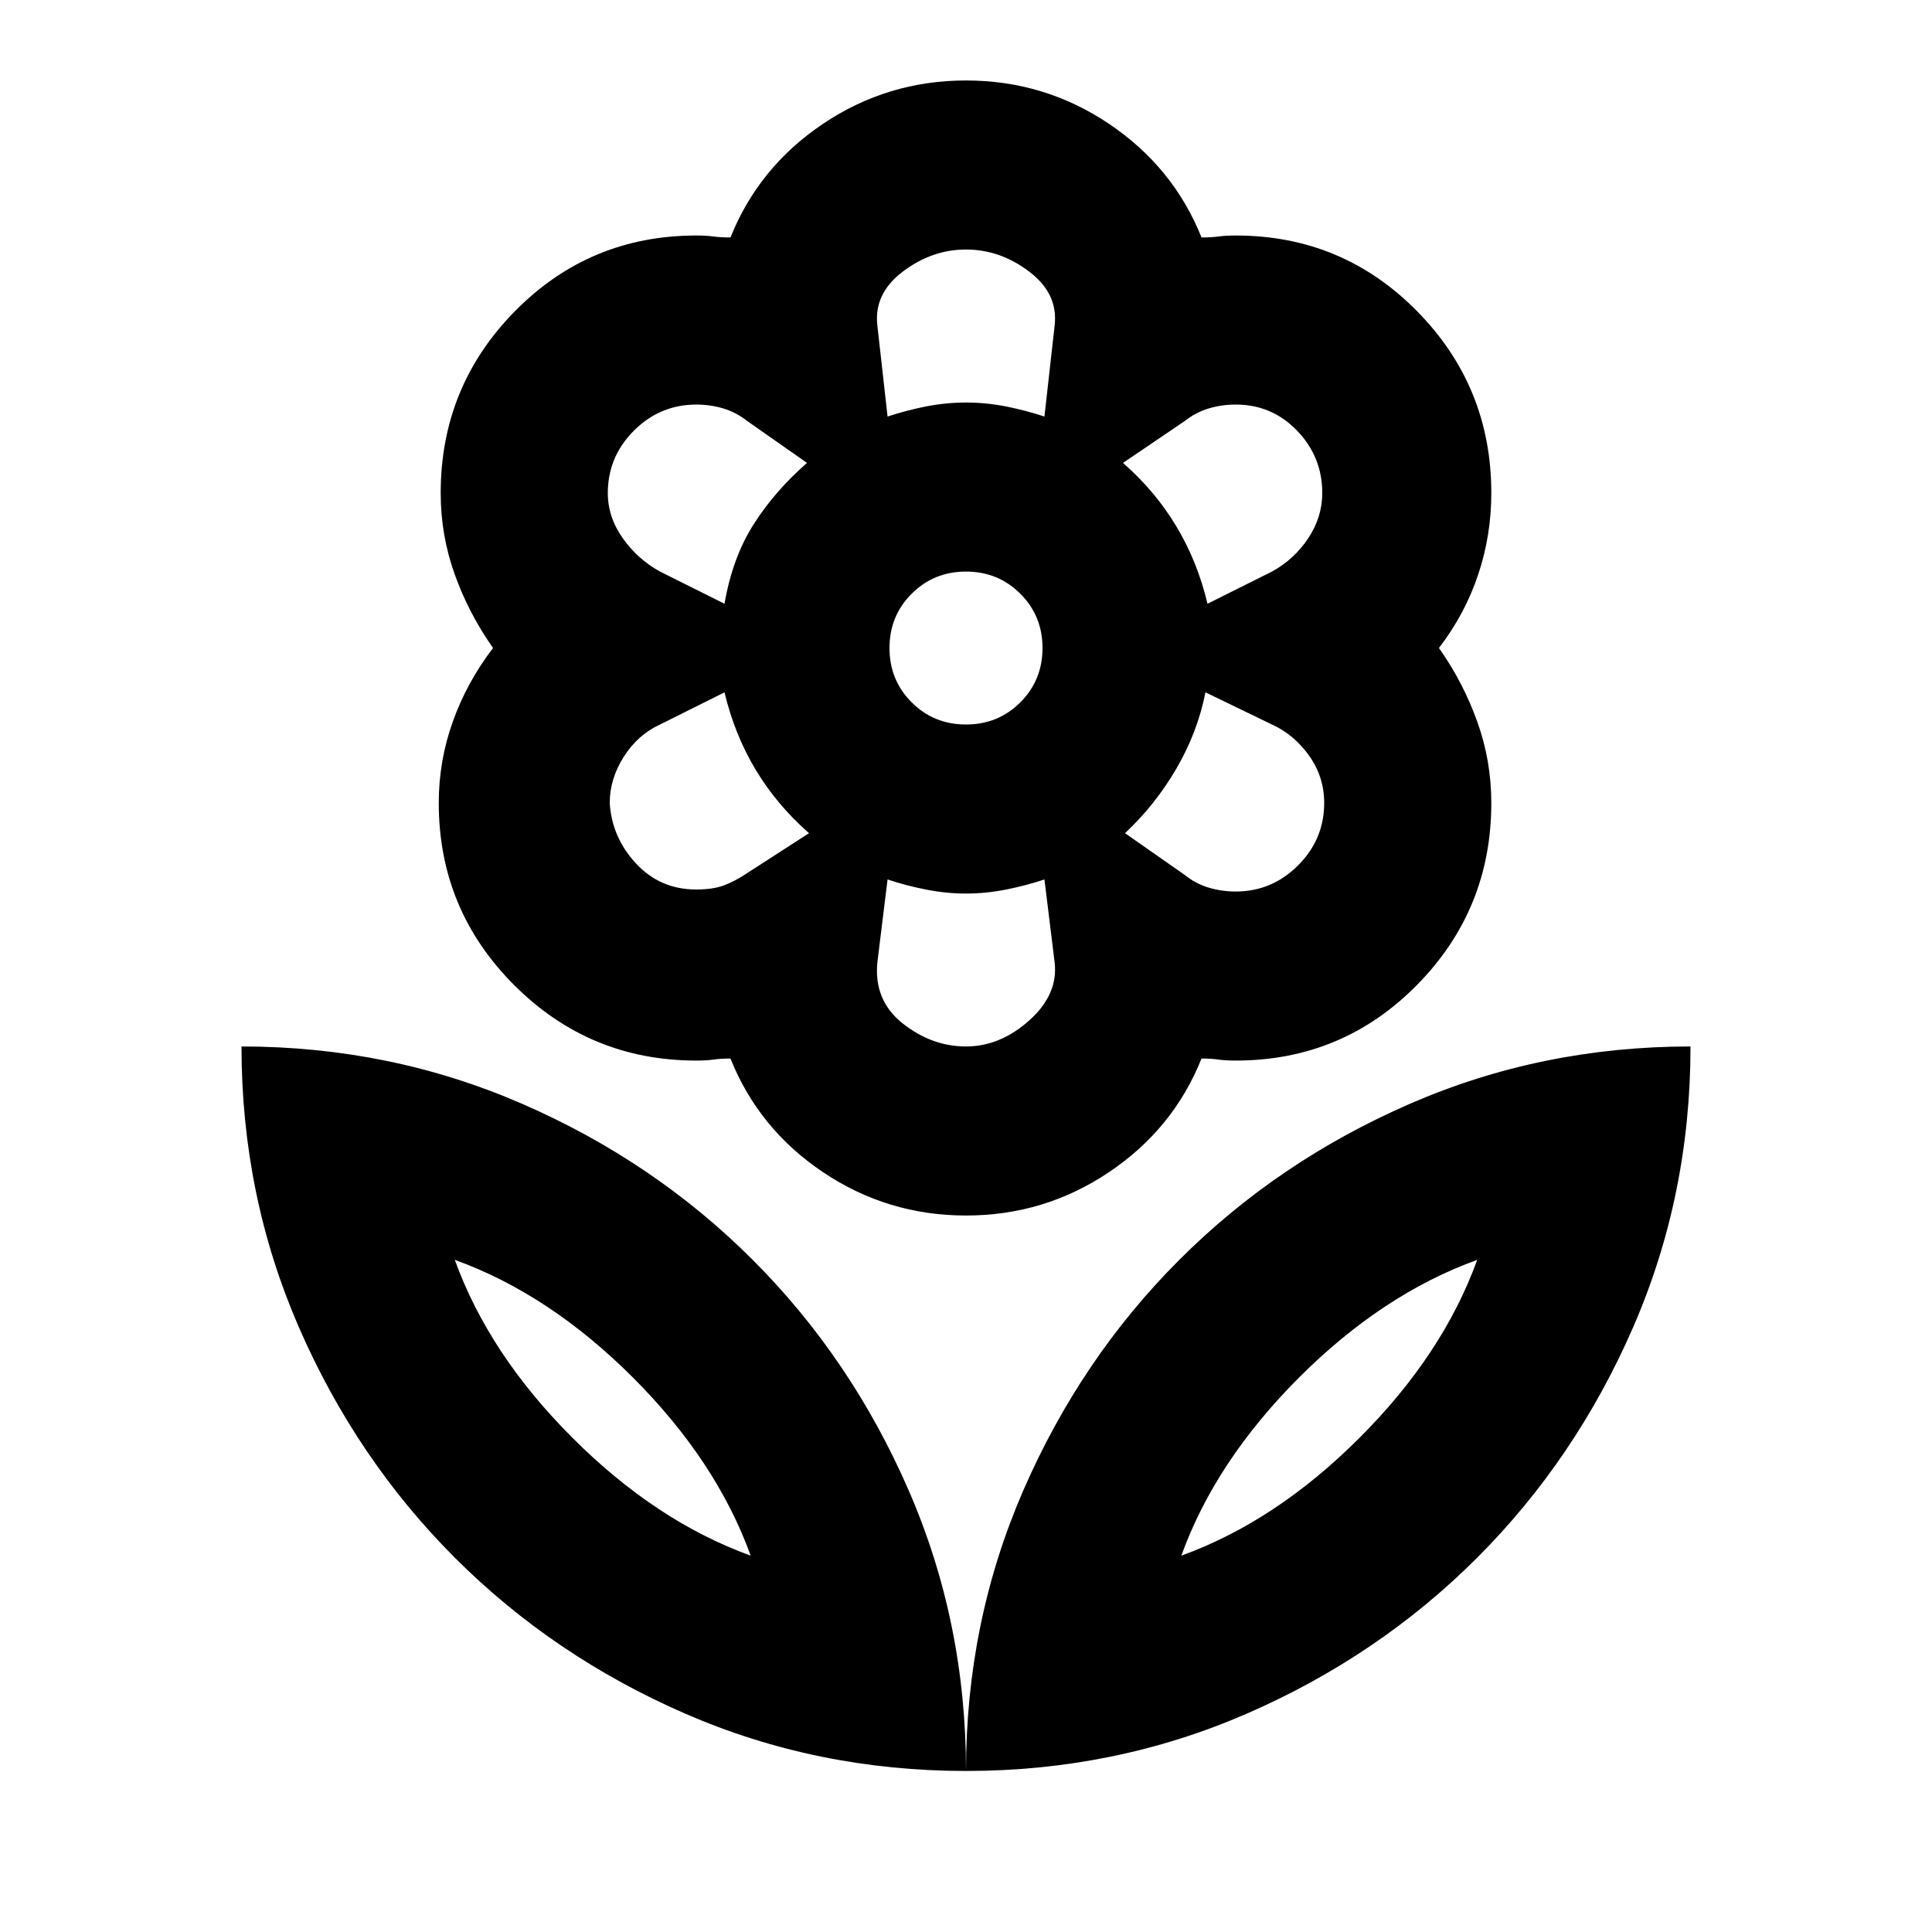 <svg xmlns="http://www.w3.org/2000/svg" height="20" width="20"><path d="M10 18.333Q10 16.792 10.594 15.427Q11.188 14.062 12.208 13.042Q13.229 12.021 14.594 11.427Q15.958 10.833 17.5 10.833Q17.5 12.375 16.906 13.74Q16.312 15.104 15.292 16.125Q14.271 17.146 12.906 17.74Q11.542 18.333 10 18.333ZM12.229 16.104Q13.208 15.75 14.073 14.885Q14.938 14.021 15.292 13.042Q14.312 13.396 13.448 14.26Q12.583 15.125 12.229 16.104ZM10 18.333Q10 16.792 9.406 15.427Q8.812 14.062 7.792 13.042Q6.771 12.021 5.406 11.427Q4.042 10.833 2.5 10.833Q2.5 12.375 3.094 13.74Q3.688 15.104 4.708 16.125Q5.729 17.146 7.094 17.74Q8.458 18.333 10 18.333ZM7.771 16.104Q6.792 15.75 5.927 14.885Q5.062 14.021 4.708 13.042Q5.688 13.396 6.552 14.26Q7.417 15.125 7.771 16.104ZM12.792 9.229Q13.167 9.229 13.438 8.958Q13.708 8.688 13.708 8.312Q13.708 8.042 13.552 7.823Q13.396 7.604 13.167 7.5L12.479 7.167Q12.396 7.583 12.177 7.958Q11.958 8.333 11.646 8.625L12.271 9.062Q12.375 9.146 12.51 9.188Q12.646 9.229 12.792 9.229ZM12.5 6.25 13.167 5.917Q13.396 5.792 13.542 5.573Q13.688 5.354 13.688 5.104Q13.688 4.729 13.427 4.458Q13.167 4.188 12.792 4.188Q12.646 4.188 12.51 4.229Q12.375 4.271 12.271 4.354L11.625 4.792Q11.958 5.083 12.177 5.448Q12.396 5.812 12.5 6.25ZM9.188 4.312Q9.375 4.25 9.583 4.208Q9.792 4.167 10 4.167Q10.208 4.167 10.417 4.208Q10.625 4.25 10.812 4.312L10.917 3.375Q10.958 3.042 10.656 2.813Q10.354 2.583 10 2.583Q9.646 2.583 9.344 2.813Q9.042 3.042 9.083 3.375ZM10 7.5Q10.333 7.5 10.562 7.271Q10.792 7.042 10.792 6.708Q10.792 6.375 10.562 6.146Q10.333 5.917 10 5.917Q9.667 5.917 9.438 6.146Q9.208 6.375 9.208 6.708Q9.208 7.042 9.438 7.271Q9.667 7.5 10 7.5ZM10 10.833Q10.354 10.833 10.656 10.562Q10.958 10.292 10.917 9.958L10.812 9.104Q10.625 9.167 10.417 9.208Q10.208 9.25 10 9.25Q9.792 9.25 9.583 9.208Q9.375 9.167 9.188 9.104L9.083 9.958Q9.042 10.354 9.344 10.594Q9.646 10.833 10 10.833ZM7.5 6.25Q7.583 5.771 7.802 5.427Q8.021 5.083 8.354 4.792L7.729 4.354Q7.625 4.271 7.49 4.229Q7.354 4.188 7.208 4.188Q6.833 4.188 6.562 4.458Q6.292 4.729 6.292 5.104Q6.292 5.354 6.448 5.573Q6.604 5.792 6.833 5.917ZM7.208 9.208Q7.375 9.208 7.49 9.167Q7.604 9.125 7.729 9.042L8.375 8.625Q8.042 8.333 7.823 7.969Q7.604 7.604 7.5 7.167L6.833 7.5Q6.604 7.604 6.458 7.833Q6.312 8.062 6.312 8.312Q6.333 8.667 6.583 8.938Q6.833 9.208 7.208 9.208ZM10 12.583Q9.188 12.583 8.521 12.135Q7.854 11.688 7.562 10.958Q7.458 10.958 7.385 10.969Q7.312 10.979 7.208 10.979Q6.104 10.979 5.323 10.198Q4.542 9.417 4.542 8.312Q4.542 7.875 4.688 7.469Q4.833 7.062 5.104 6.708Q4.854 6.354 4.708 5.948Q4.562 5.542 4.562 5.104Q4.562 4 5.333 3.219Q6.104 2.438 7.208 2.438Q7.312 2.438 7.385 2.448Q7.458 2.458 7.562 2.458Q7.854 1.729 8.521 1.281Q9.188 0.833 10 0.833Q10.812 0.833 11.479 1.281Q12.146 1.729 12.438 2.458Q12.542 2.458 12.615 2.448Q12.688 2.438 12.792 2.438Q13.896 2.438 14.667 3.219Q15.438 4 15.438 5.104Q15.438 5.542 15.302 5.948Q15.167 6.354 14.896 6.708Q15.146 7.062 15.292 7.469Q15.438 7.875 15.438 8.312Q15.438 9.417 14.667 10.198Q13.896 10.979 12.792 10.979Q12.688 10.979 12.615 10.969Q12.542 10.958 12.438 10.958Q12.146 11.688 11.479 12.135Q10.812 12.583 10 12.583ZM10 4.167Q10 4.167 10 4.167Q10 4.167 10 4.167Q10 4.167 10 4.167Q10 4.167 10 4.167Q10 4.167 10 4.167Q10 4.167 10 4.167Q10 4.167 10 4.167Q10 4.167 10 4.167ZM11.625 4.792Q11.625 4.792 11.625 4.792Q11.625 4.792 11.625 4.792Q11.625 4.792 11.625 4.792Q11.625 4.792 11.625 4.792Q11.625 4.792 11.625 4.792Q11.625 4.792 11.625 4.792Q11.625 4.792 11.625 4.792Q11.625 4.792 11.625 4.792ZM11.646 8.625Q11.646 8.625 11.646 8.625Q11.646 8.625 11.646 8.625Q11.646 8.625 11.646 8.625Q11.646 8.625 11.646 8.625Q11.646 8.625 11.646 8.625Q11.646 8.625 11.646 8.625Q11.646 8.625 11.646 8.625Q11.646 8.625 11.646 8.625ZM10 9.25Q10 9.25 10 9.25Q10 9.25 10 9.25Q10 9.25 10 9.25Q10 9.25 10 9.25Q10 9.25 10 9.25Q10 9.25 10 9.25Q10 9.25 10 9.25Q10 9.25 10 9.25ZM8.375 8.625Q8.375 8.625 8.375 8.625Q8.375 8.625 8.375 8.625Q8.375 8.625 8.375 8.625Q8.375 8.625 8.375 8.625Q8.375 8.625 8.375 8.625Q8.375 8.625 8.375 8.625Q8.375 8.625 8.375 8.625Q8.375 8.625 8.375 8.625ZM8.354 4.792Q8.354 4.792 8.354 4.792Q8.354 4.792 8.354 4.792Q8.354 4.792 8.354 4.792Q8.354 4.792 8.354 4.792Q8.354 4.792 8.354 4.792Q8.354 4.792 8.354 4.792Q8.354 4.792 8.354 4.792Q8.354 4.792 8.354 4.792ZM7.771 16.104Q7.771 16.104 7.771 16.104Q7.771 16.104 7.771 16.104Q7.771 16.104 7.771 16.104Q7.771 16.104 7.771 16.104ZM12.229 16.104Q12.229 16.104 12.229 16.104Q12.229 16.104 12.229 16.104Q12.229 16.104 12.229 16.104Q12.229 16.104 12.229 16.104Z"/></svg>